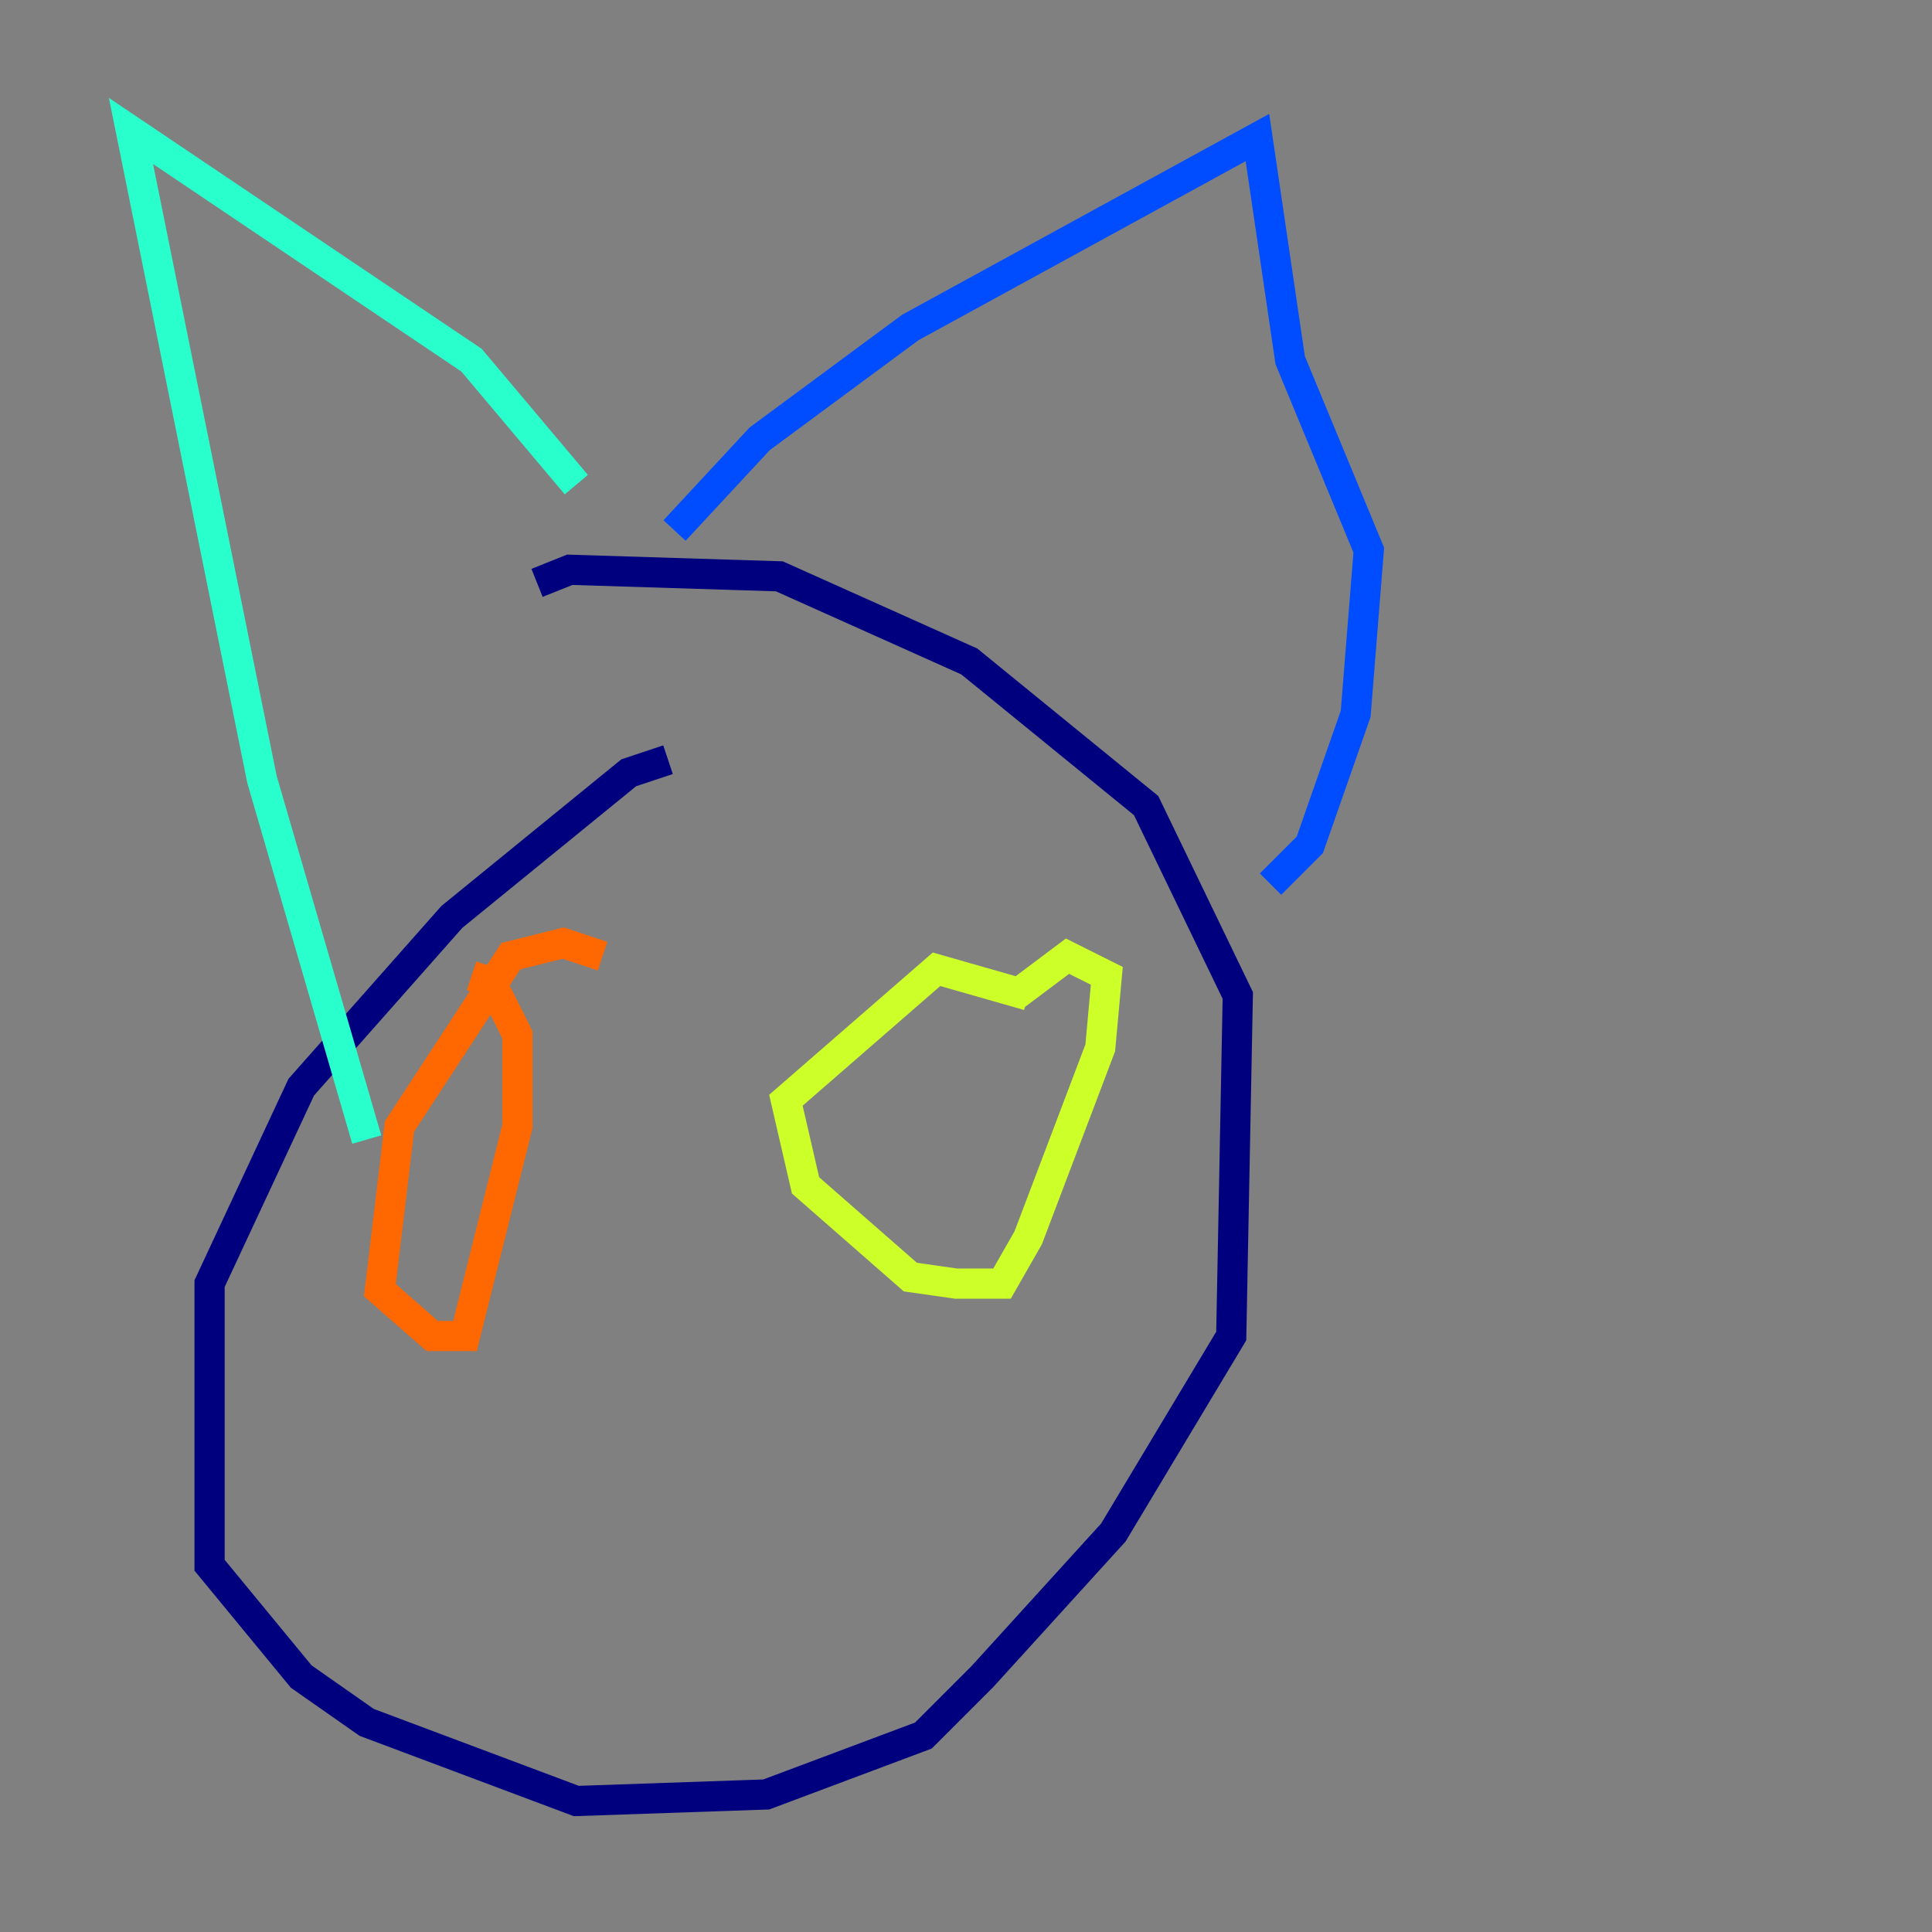 <?xml version="1.0" encoding="utf-8" ?>
<svg baseProfile="tiny" height="128" version="1.2" viewBox="0,0,128,128" width="128" xmlns="http://www.w3.org/2000/svg" xmlns:ev="http://www.w3.org/2001/xml-events" xmlns:xlink="http://www.w3.org/1999/xlink"><rect x="0" y="0" width="128" height="128" fill="#808080" stroke="none"/><defs /><polyline fill="none" points="44.258,50.332 41.654,51.2 29.939,60.746 19.959,72.027 13.885,85.044 13.885,103.702 19.959,111.078 24.298,114.115 38.183,119.322 50.766,118.888 61.18,114.983 65.085,111.078 73.763,101.532 81.573,88.515 82.007,65.953 75.932,53.37 64.217,43.824 51.634,38.183 37.749,37.749 35.58,38.617" stroke="#00007f" stroke-width="2" /><polyline fill="none" points="44.691,35.146 50.332,29.071 60.312,21.695 83.308,9.112 85.478,23.864 90.685,36.447 89.817,47.295 86.78,55.973 84.176,58.576" stroke="#004cff" stroke-width="2" /><polyline fill="none" points="38.183,32.108 31.241,23.864 8.678,8.678 17.356,51.634 24.298,75.498" stroke="#29ffcd" stroke-width="2" /><polyline fill="none" points="68.122,65.953 62.047,64.217 52.068,72.895 53.37,78.536 60.312,84.61 63.349,85.044 66.386,85.044 68.122,82.007 72.895,69.424 73.329,64.651 70.725,63.349 67.254,65.953" stroke="#cdff29" stroke-width="2" /><polyline fill="none" points="39.919,63.349 37.315,62.481 33.844,63.349 26.468,74.63 25.166,85.478 28.637,88.515 30.807,88.515 34.278,74.63 34.278,68.556 32.542,65.085 31.241,64.651" stroke="#ff6700" stroke-width="2" /><polyline fill="none" points="61.18,114.115 61.18,114.115" stroke="#7f0000" stroke-width="2" /></svg>